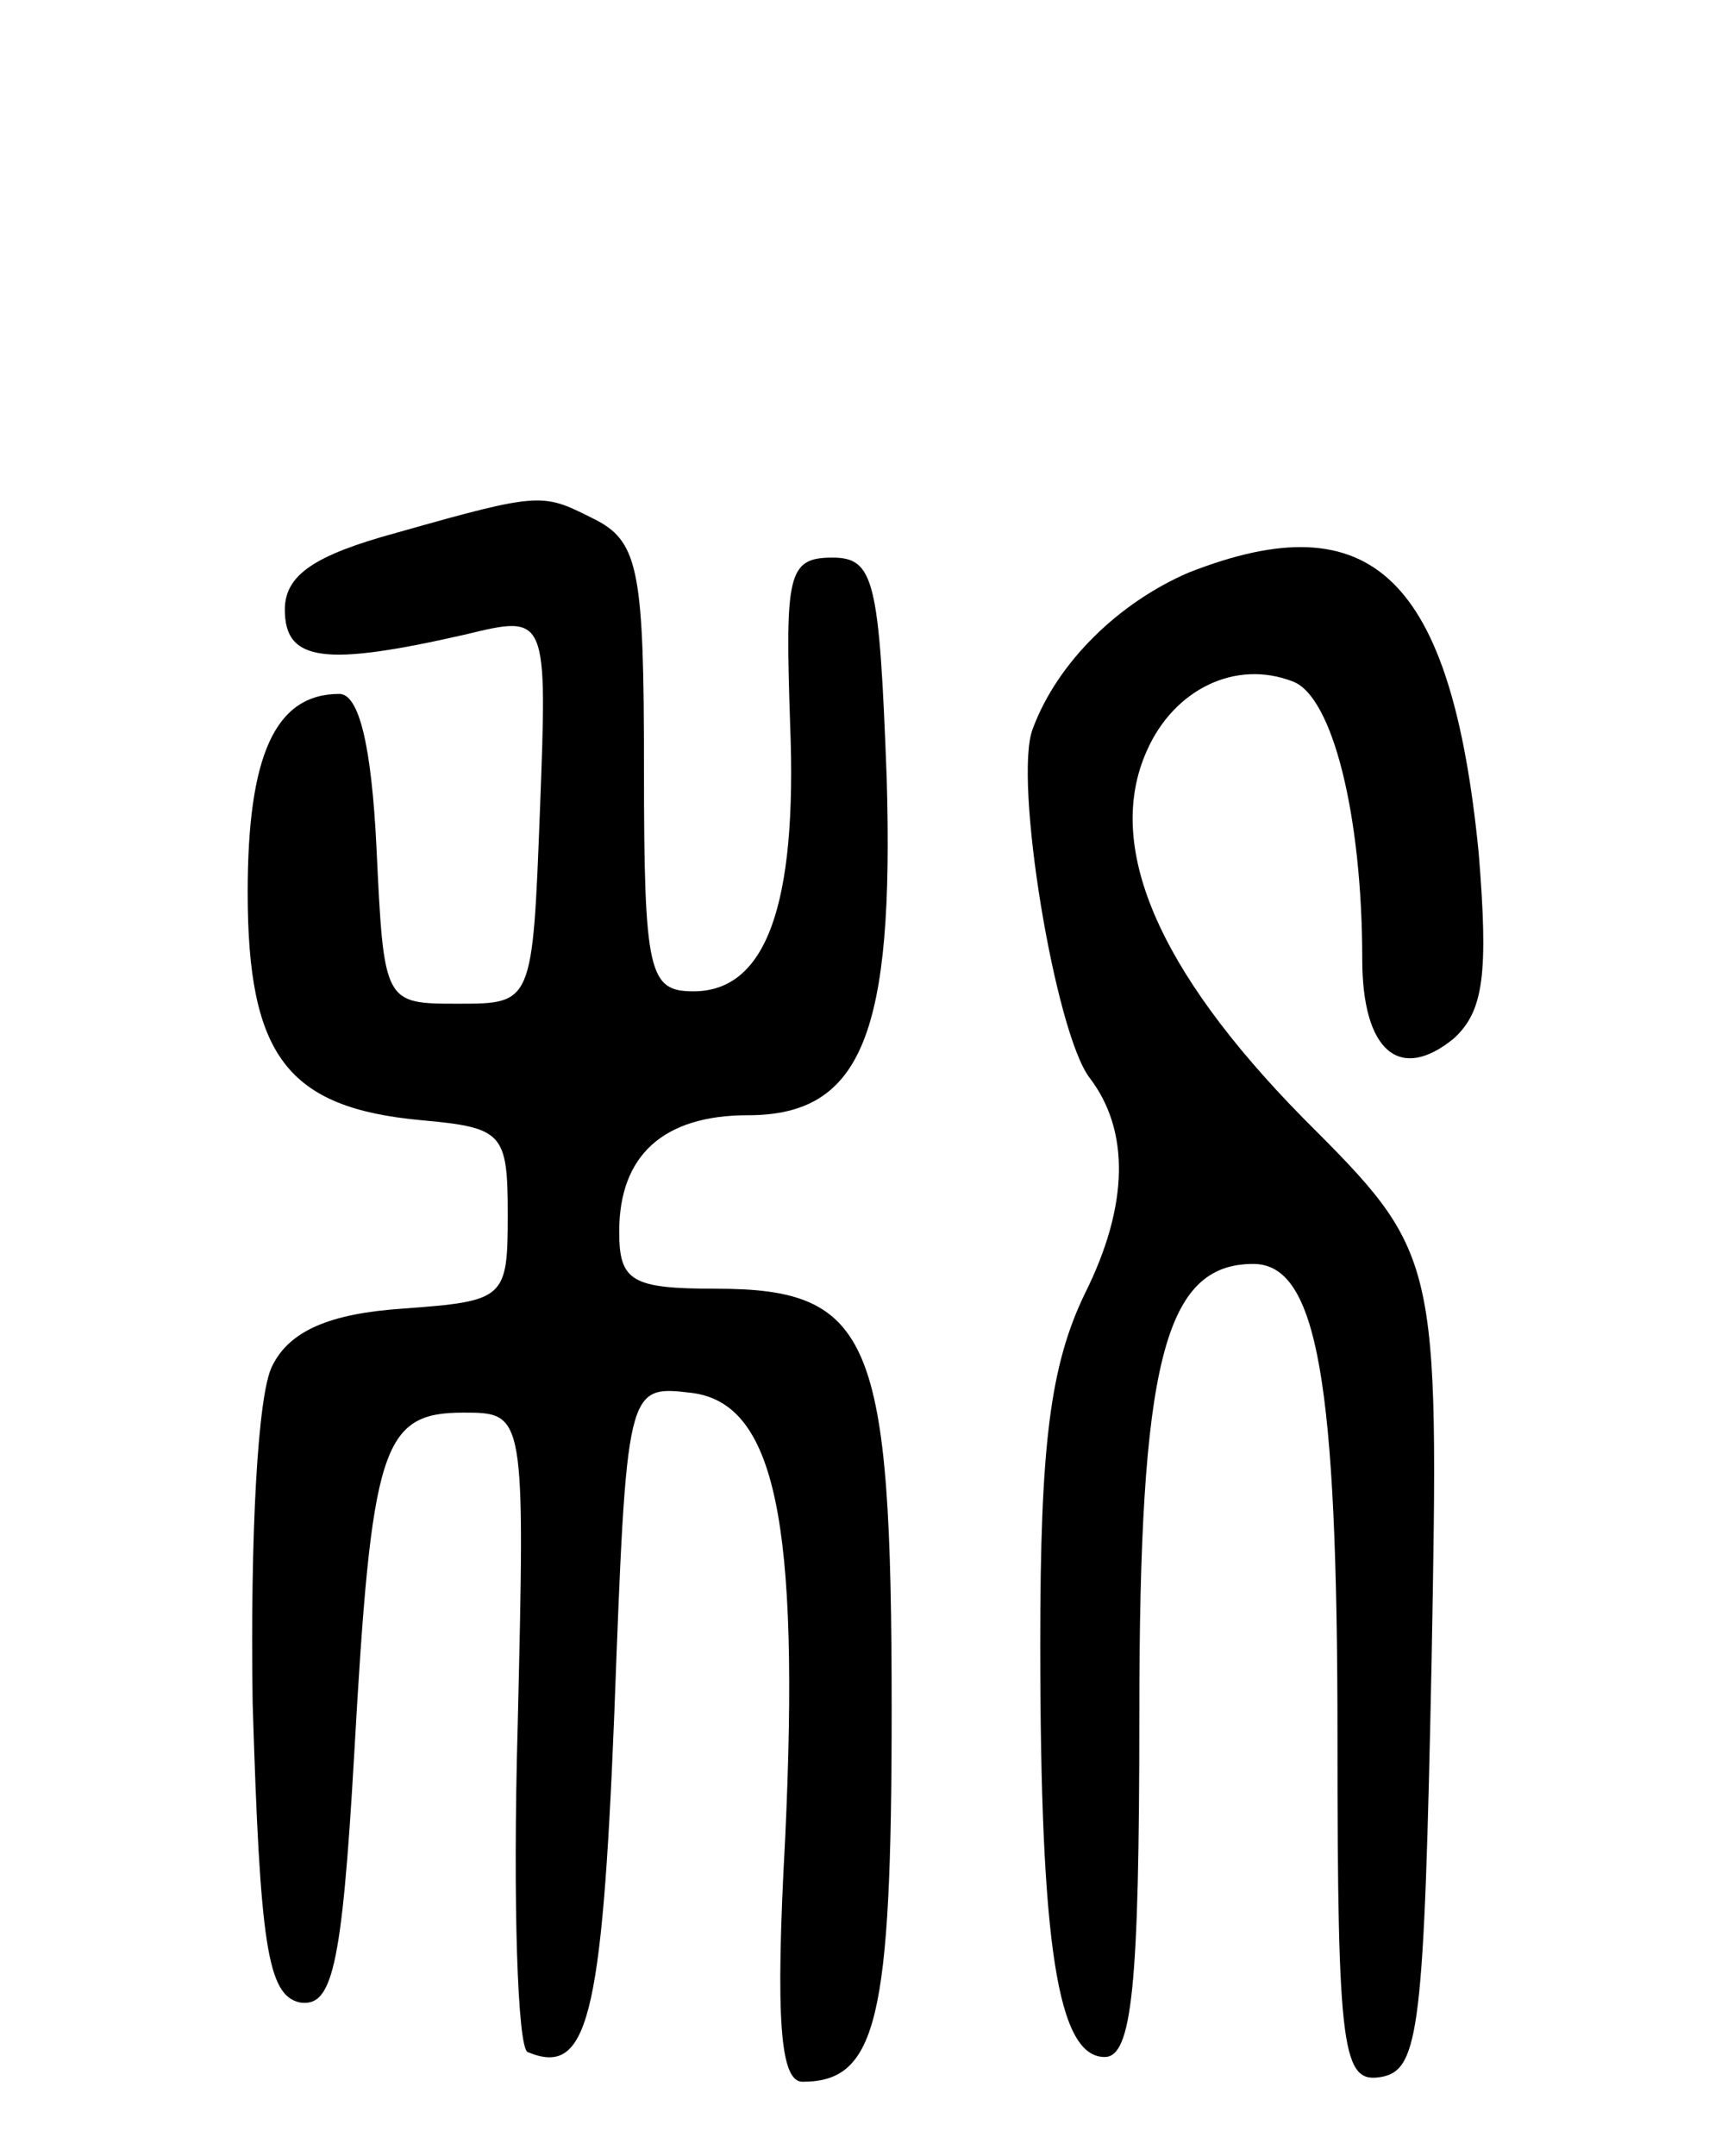 <svg version="1.0" xmlns="http://www.w3.org/2000/svg"
 width="69pt" height="87pt" viewBox="0 0 69 87"
 preserveAspectRatio="xMidYMid meet">
<g transform="translate(0,87) scale(0.1,-0.1)"
fill="#000000" stroke="none">
<path d="M160 655 c-33 -9 -45 -17 -45 -31 0 -21 16 -23 73 -10 33 8 33 8 30
-71 -3 -78 -3 -78 -33 -78 -30 0 -30 0 -33 63 -2 41 -7 62 -15 62 -26 0 -37
-25 -37 -80 0 -66 16 -87 70 -92 33 -3 35 -5 35 -38 0 -34 -1 -35 -42 -38 -30
-2 -46 -9 -53 -23 -6 -11 -9 -69 -8 -136 3 -98 6 -118 19 -121 13 -2 17 13 22
100 7 124 11 138 44 138 25 0 25 0 22 -127 -2 -71 0 -129 4 -131 24 -10 30 12
35 136 5 133 5 133 31 130 34 -4 44 -52 38 -180 -4 -73 -2 -98 7 -98 30 0 36
25 36 150 0 150 -8 170 -71 170 -34 0 -39 3 -39 23 0 31 18 47 52 47 46 0 59
33 56 136 -3 80 -5 89 -22 89 -18 0 -19 -7 -17 -67 3 -74 -10 -108 -39 -108
-18 0 -20 7 -20 90 0 78 -2 91 -19 100 -22 11 -21 12 -81 -5z"/>
<path d="M480 639 c-28 -12 -53 -36 -63 -63 -8 -20 9 -123 23 -141 16 -21 16
-51 -2 -87 -14 -29 -18 -61 -18 -141 0 -122 7 -167 26 -167 11 0 14 28 14 138
0 142 10 182 46 182 26 0 34 -48 34 -191 0 -128 2 -140 18 -137 15 3 17 20 20
168 3 164 3 164 -52 219 -59 60 -80 110 -63 148 11 25 36 37 59 28 16 -6 28
-54 28 -112 0 -37 15 -50 37 -32 12 11 14 26 10 75 -11 111 -43 142 -117 113z"/>
</g>
</svg>
